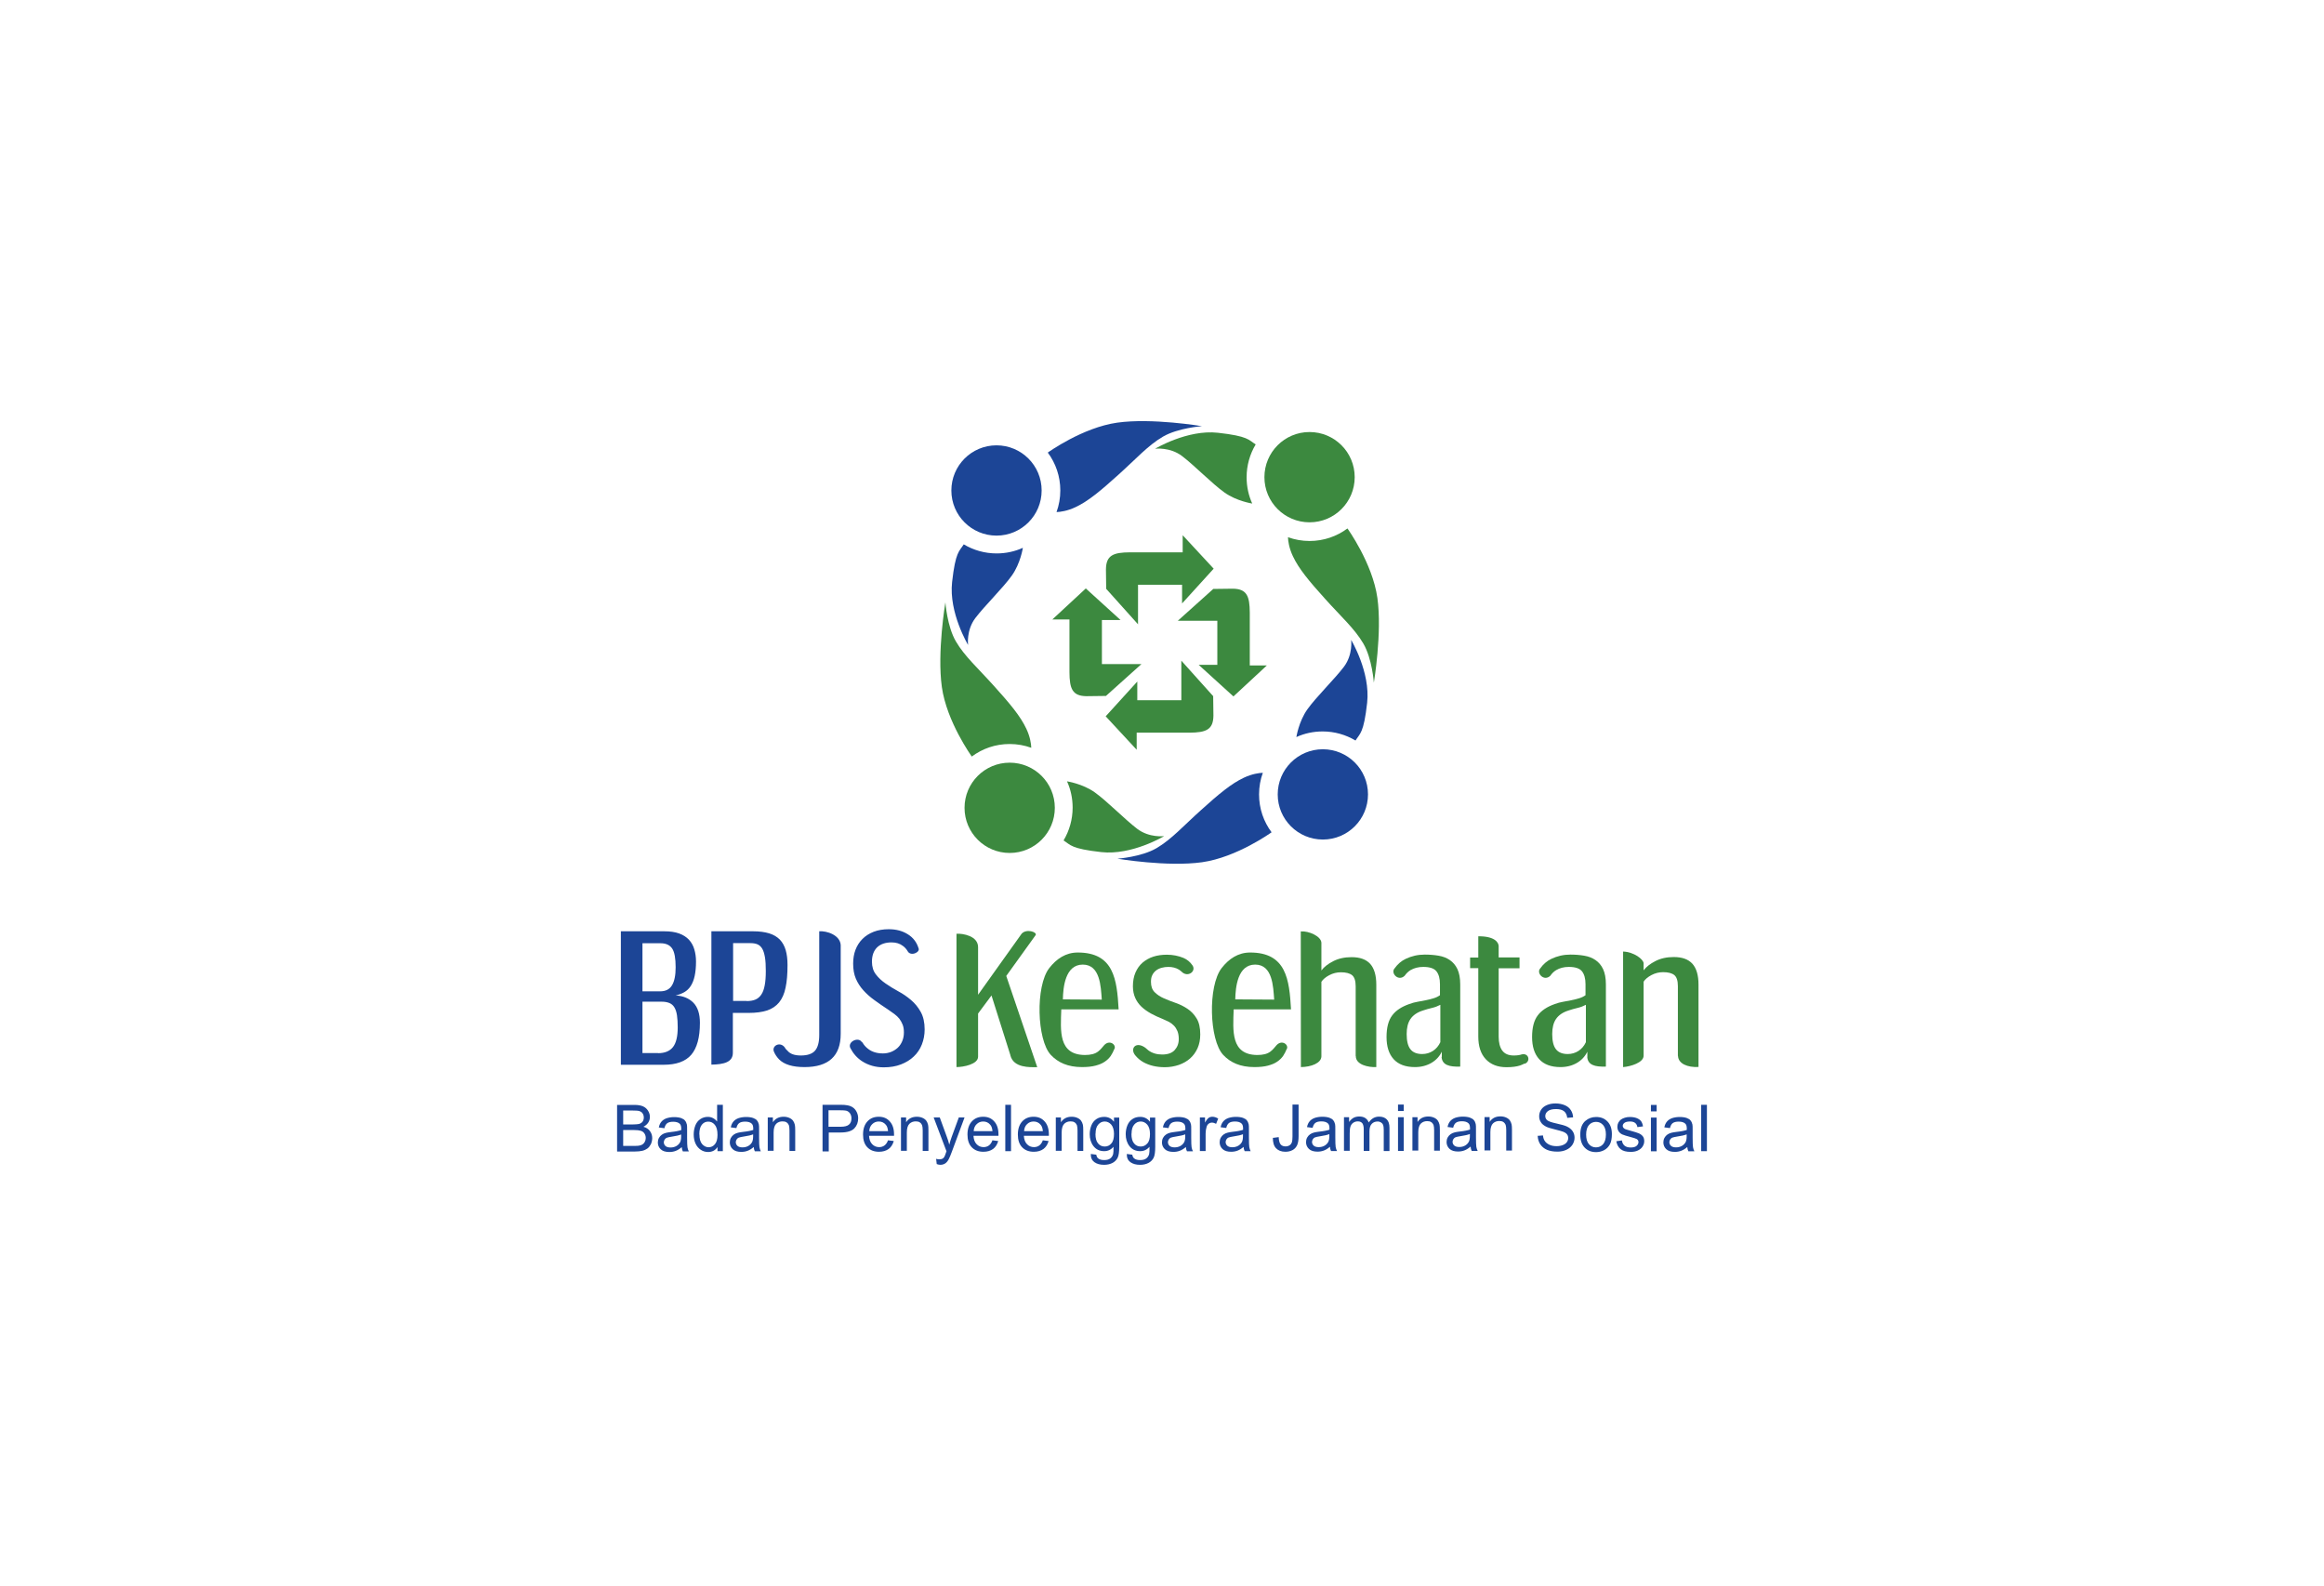 <?xml version="1.0" encoding="UTF-8"?>
<!DOCTYPE svg PUBLIC "-//W3C//DTD SVG 1.1//EN" "http://www.w3.org/Graphics/SVG/1.1/DTD/svg11.dtd">
<!-- Creator: CorelDRAW X5 -->
<svg xmlns="http://www.w3.org/2000/svg" xml:space="preserve" width="190.491mm" height="130mm" style="shape-rendering:geometricPrecision; text-rendering:geometricPrecision; image-rendering:optimizeQuality; fill-rule:evenodd; clip-rule:evenodd"
viewBox="0 0 19049 13000"
 xmlns:xlink="http://www.w3.org/1999/xlink">
 <defs>
  <style type="text/css">
   <![CDATA[
    .fil1 {fill:#1C4596}
    .fil0 {fill:#3C893F}
    .fil2 {fill:#1C4596;fill-rule:nonzero}
    .fil3 {fill:#3C893F;fill-rule:nonzero}
   ]]>
  </style>
 </defs>
 <g id="Layer_x0020_1">
  <path class="fil0" d="M9064 5705l292 -262 -324 0 0 -361 153 0 -285 -259 -274 254 140 0 0 433c1,134 23,195 140,196l158 -2z"/>
  <path class="fil0" d="M9946 4826l-292 262 324 0 0 361 -153 0 285 259 274 -254 -140 0 0 -433c-1,-134 -23,-195 -140,-196l-158 2z"/>
  <path class="fil0" d="M9945 5707l-262 -292 0 324 -361 0 0 -153 -259 285 254 274 0 -140 433 0c134,-1 195,-23 196,-140l-2 -158z"/>
  <path class="fil0" d="M9066 4825l262 292 0 -324 361 0 0 153 259 -285 -254 -274 0 140 -433 0c-134,1 -195,23 -196,140l2 158z"/>
  <path class="fil1" d="M7900 4461c-37,59 -68,59 -96,310 -28,251 131,515 131,515 0,0 -16,-121 60,-221 76,-100 228,-248 299,-348 71,-100 90,-227 90,-227l0 0c-66,30 -139,46 -215,46 -98,0 -190,-27 -269,-74z"/>
  <path class="fil1" d="M8538 4020c0,204 -165,370 -370,370 -204,0 -370,-165 -370,-370 0,-204 165,-370 370,-370 204,0 370,165 370,370z"/>
  <path class="fil1" d="M8589 3709c0,0 284,-205 569,-245 285,-40 694,29 694,29 0,0 -197,14 -320,86 -123,72 -220,182 -366,313 -145,131 -248,217 -351,265 -66,31 -123,39 -155,40 20,-55 31,-115 31,-177 0,-116 -38,-224 -103,-311l0 0z"/>
  <path class="fil0" d="M8717 6888c59,37 59,68 310,96 251,28 515,-131 515,-131 0,0 -121,16 -221,-60 -100,-76 -248,-228 -348,-299 -100,-71 -227,-90 -227,-90l0 0c30,66 46,139 46,215 0,98 -27,190 -74,269z"/>
  <path class="fil0" d="M8276 6251c204,0 370,165 370,370 0,204 -165,370 -370,370 -204,0 -370,-165 -370,-370 0,-204 165,-370 370,-370z"/>
  <path class="fil0" d="M7965 6200c0,0 -205,-284 -245,-569 -40,-285 29,-694 29,-694 0,0 14,197 86,320 72,123 182,220 313,366 131,145 217,248 265,351 31,66 39,123 40,155 -55,-20 -115,-31 -177,-31 -117,0 -224,38 -311,103l0 0z"/>
  <path class="fil1" d="M11110 6070c37,-59 68,-59 96,-310 28,-251 -131,-515 -131,-515 0,0 16,121 -60,221 -76,100 -228,248 -299,348 -71,100 -90,227 -90,227l0 0c66,-30 139,-46 215,-46 98,0 190,27 269,74z"/>
  <path class="fil1" d="M10473 6511c0,-204 165,-370 370,-370 204,0 370,165 370,370 0,204 -165,370 -370,370 -204,0 -370,-165 -370,-370z"/>
  <path class="fil1" d="M10422 6822c0,0 -284,205 -569,245 -285,40 -694,-29 -694,-29 0,0 197,-14 320,-86 123,-72 220,-182 366,-313 145,-131 248,-217 351,-265 66,-31 123,-39 155,-40 -20,55 -31,115 -31,177 0,117 38,224 103,311l0 0z"/>
  <path class="fil0" d="M10293 3643c-59,-37 -59,-68 -310,-96 -251,-28 -515,131 -515,131 0,0 121,-16 221,60 100,76 248,228 348,299 100,71 227,90 227,90l0 0c-30,-66 -46,-139 -46,-215 0,-98 27,-190 74,-269z"/>
  <path class="fil0" d="M10734 4281c-204,0 -370,-165 -370,-370 0,-204 165,-370 370,-370 204,0 370,165 370,370 0,204 -165,370 -370,370z"/>
  <path class="fil0" d="M11045 4332c0,0 205,284 245,569 40,285 -29,694 -29,694 0,0 -14,-197 -86,-320 -72,-123 -182,-220 -313,-366 -131,-145 -217,-248 -265,-351 -31,-66 -39,-123 -40,-155 55,20 115,31 177,31 116,0 224,-38 311,-103l0 0z"/>
  <path class="fil2" d="M5089 8726l0 -1093 357 0c48,0 88,6 121,18 33,12 59,29 80,51 20,22 35,48 44,79 9,30 14,64 14,100 0,46 -4,85 -11,118 -7,33 -18,60 -32,82 -14,22 -32,39 -53,51 -21,12 -45,21 -71,27 61,3 109,23 145,59 36,37 54,92 54,165 0,120 -24,207 -71,262 -47,55 -123,82 -226,82l-350 0zm305 -94c55,0 96,-17 122,-50 26,-33 39,-87 39,-161 0,-39 -2,-72 -6,-99 -4,-27 -11,-48 -21,-65 -10,-17 -24,-29 -41,-36 -17,-7 -38,-11 -63,-11l-158 0 0 421 128 0zm17 -507c45,0 77,-16 97,-49 20,-33 30,-82 30,-148 0,-73 -9,-124 -28,-153 -19,-29 -51,-44 -96,-44l-148 0 0 394 146 0zm708 80c29,0 53,-4 72,-12 20,-8 36,-22 49,-41 13,-19 22,-44 28,-76 6,-31 9,-70 9,-117 0,-46 -2,-83 -7,-113 -5,-29 -12,-53 -22,-70 -10,-17 -23,-29 -39,-36 -16,-7 -36,-10 -60,-10l-140 0 0 474 111 0zm-288 521l0 -1093 343 0c51,0 95,6 131,17 36,11 65,29 87,51 22,23 38,52 48,86 10,35 15,75 15,122 0,74 -5,136 -16,186 -10,50 -28,90 -53,121 -25,30 -57,52 -98,66 -40,13 -91,20 -151,20l-130 0 0 325c1,79 -72,97 -177,99zm884 -1093c60,-5 171,30 176,113l0 727c0,182 -99,273 -297,273 -97,0 -166,-21 -208,-63 -18,-19 -33,-40 -43,-65 -18,-48 53,-85 91,-31 4,10 14,18 21,25 21,26 58,39 109,39 54,0 93,-13 116,-39 23,-26 35,-69 35,-129l0 -851zm353 909c12,22 28,40 48,55 32,25 73,37 121,37 23,0 45,-4 66,-12 21,-8 39,-20 55,-34 16,-15 28,-33 37,-54 9,-21 14,-45 14,-72 0,-24 -3,-45 -10,-63 -7,-18 -16,-34 -27,-49 -11,-14 -25,-27 -41,-39 -16,-12 -33,-24 -51,-36 -41,-27 -79,-53 -113,-78 -35,-25 -65,-52 -91,-81 -26,-29 -46,-60 -61,-95 -15,-35 -22,-76 -22,-123 0,-41 6,-79 19,-113 13,-34 32,-64 57,-89 25,-25 56,-45 92,-59 36,-14 78,-21 124,-21 61,0 113,14 157,42 43,27 72,65 87,114 16,32 -65,71 -90,23 -10,-17 -23,-31 -38,-42 -26,-20 -57,-29 -94,-29 -50,0 -90,14 -118,41 -28,28 -42,67 -42,117 0,42 11,77 32,104 21,28 48,53 80,75 32,22 67,44 104,64 38,20 72,44 104,71 32,27 59,60 80,98 21,38 32,86 32,143 0,45 -8,86 -23,124 -15,38 -37,71 -66,98 -29,28 -64,49 -105,65 -41,16 -88,24 -141,24 -68,0 -127,-17 -178,-50 -40,-26 -72,-62 -95,-106 -29,-53 67,-99 94,-49z"/>
  <path class="fil3" d="M13753 8654l0 -571c0,-45 -10,-75 -29,-91 -20,-16 -50,-24 -92,-24 -34,0 -66,8 -96,24 -30,16 -51,34 -64,54l0 607c0,56 -105,88 -168,93l0 -947c89,3 167,64 168,96l0 58c22,-29 54,-54 97,-76 43,-22 93,-33 150,-33 69,0 119,18 153,55 33,37 50,94 50,171l0 675c-90,5 -166,-27 -168,-91z"/>
  <path class="fil3" d="M12496 8717c-12,6 -25,12 -37,16 -28,9 -65,14 -111,14 -72,0 -129,-22 -170,-66 -41,-44 -61,-106 -61,-185l0 -521 0 -40 -67 0 0 -87 67 0 0 -174c132,-1 165,48 167,79l0 94 171 0 0 89 -171 0 0 39 0 522c0,49 10,86 29,113 20,27 51,41 94,41 28,0 50,-3 66,-9 58,-14 76,58 24,77z"/>
  <path class="fil3" d="M11818 8664l0 -44c-19,39 -48,70 -86,92 -38,22 -83,34 -134,34 -78,0 -136,-22 -175,-65 -39,-43 -58,-104 -58,-181 0,-77 15,-136 46,-177 30,-41 78,-72 141,-94 21,-8 43,-14 66,-18 23,-4 46,-9 69,-13 22,-4 44,-10 64,-16 20,-6 38,-15 52,-25l0 -90c0,-47 -10,-82 -29,-106 -19,-24 -55,-36 -108,-36 -40,0 -74,9 -104,26 -18,11 -35,27 -49,47 -52,49 -117,-23 -82,-61 25,-35 55,-61 91,-78 48,-23 100,-35 156,-35 40,0 78,3 113,9 36,6 67,18 93,36 26,18 47,42 62,74 15,32 23,74 23,125l0 492 0 32 0 1 0 149c-89,3 -151,-12 -153,-84l0 4zm-13 -428c-19,10 -41,19 -67,25 -26,6 -50,13 -74,21 -48,15 -82,39 -103,70 -21,31 -31,72 -31,123 0,57 10,99 31,125 20,26 53,39 96,39 33,0 63,-9 89,-26 26,-17 46,-41 60,-71l0 -305z"/>
  <path class="fil3" d="M11112 8655l0 -571c0,-45 -10,-75 -29,-91 -20,-16 -50,-24 -92,-24 -34,0 -66,8 -96,24 -30,16 -51,34 -64,54l0 612c-2,55 -84,86 -168,87l-1 -1112c66,-5 165,39 169,92l0 228c22,-29 54,-54 97,-76 43,-22 93,-33 150,-33 69,0 119,18 153,55 33,37 50,94 50,171l0 675c-63,3 -169,-18 -168,-91z"/>
  <path class="fil3" d="M9392 8591c7,6 14,12 21,18 31,23 69,34 113,34 46,0 80,-12 102,-36 22,-24 34,-54 34,-91 0,-26 -4,-47 -11,-65 -8,-18 -17,-33 -29,-45 -12,-12 -26,-23 -41,-31 -16,-8 -32,-15 -48,-22 -36,-14 -69,-30 -99,-46 -30,-17 -56,-35 -78,-56 -22,-21 -39,-45 -51,-72 -12,-27 -19,-59 -19,-95 0,-43 7,-80 21,-113 14,-32 33,-59 58,-81 25,-21 54,-38 88,-49 34,-11 71,-16 111,-16 49,0 94,9 136,26 30,13 55,33 74,61 34,49 -39,103 -89,52 -7,-6 -14,-12 -22,-17 -25,-15 -54,-22 -86,-22 -19,0 -37,2 -55,7 -18,5 -33,12 -46,22 -13,10 -24,23 -31,38 -8,15 -11,34 -11,56 0,36 10,64 30,84 20,20 45,37 75,50 30,13 62,26 97,38 35,12 67,28 97,48 30,20 55,46 75,79 20,32 30,76 30,131 0,42 -7,79 -22,113 -15,33 -35,61 -61,84 -26,23 -56,40 -92,53 -36,12 -74,19 -115,19 -69,0 -127,-14 -176,-41 -25,-14 -46,-32 -64,-53 -52,-58 3,-127 87,-60z"/>
  <path class="fil3" d="M9031 8193c-8,-108 -13,-287 -156,-287 -144,0 -161,186 -163,285l319 2zm103 404c-8,20 -18,40 -30,58 -13,18 -29,34 -49,47 -20,14 -45,24 -75,32 -30,8 -67,12 -111,12 -116,0 -197,-37 -256,-100 -114,-122 -127,-563 -13,-711 60,-77 136,-128 234,-128 296,0 321,221 335,466l-470 0c-6,176 -25,372 193,374 48,0 83,-9 108,-28 24,-18 35,-36 50,-52 43,-48 101,-6 85,30z"/>
  <path class="fil3" d="M8282 8649l-155 -490 -110 148 0 353c1,63 -120,86 -177,86l0 -1093c53,-3 176,18 177,109l0 391 357 -500c38,-43 128,-15 115,11l-241 335 254 748c-61,0 -193,7 -220,-96z"/>
  <path class="fil3" d="M10444 8193c-8,-108 -13,-287 -156,-287 -144,0 -161,186 -163,285l319 2zm103 404c-8,20 -18,40 -30,58 -13,18 -29,34 -49,47 -20,14 -45,24 -75,32 -30,8 -67,12 -111,12 -116,0 -197,-37 -256,-100 -114,-122 -127,-563 -13,-711 60,-77 136,-128 234,-128 296,0 321,221 335,466l-470 0c-6,176 -25,372 193,374 48,0 83,-9 108,-28 24,-18 35,-36 50,-52 43,-48 101,-6 85,30z"/>
  <path class="fil3" d="M13011 8664l0 -44c-19,39 -48,70 -86,92 -38,22 -83,34 -134,34 -78,0 -136,-22 -175,-65 -39,-43 -58,-104 -58,-181 0,-77 15,-136 46,-177 30,-41 78,-72 141,-94 21,-8 43,-14 66,-18 23,-4 46,-9 69,-13 22,-4 44,-10 64,-16 20,-6 38,-15 52,-25l0 -90c0,-47 -10,-82 -29,-106 -19,-24 -55,-36 -108,-36 -40,0 -74,9 -103,26 -19,11 -35,27 -49,47 -52,49 -117,-23 -82,-61 25,-35 55,-61 91,-78 48,-23 100,-35 156,-35 40,0 78,3 113,9 36,6 67,18 93,36 26,18 47,42 62,74 15,32 23,74 23,125l0 492 0 32 0 1 0 149c-89,3 -151,-12 -153,-84l0 4zm-13 -428c-19,10 -41,19 -67,25 -26,6 -50,13 -74,21 -48,15 -82,39 -103,70 -21,31 -31,72 -31,123 0,57 10,99 31,125 20,26 53,39 96,39 33,0 63,-9 89,-26 26,-17 46,-41 60,-71l0 -305z"/>
  <path class="fil2" d="M5058 9436l0 -380 143 0c29,0 52,4 70,12 18,8 31,20 41,36 10,16 15,33 15,50 0,16 -4,32 -13,46 -9,14 -22,26 -40,35 23,7 41,18 53,35 12,16 19,35 19,58 0,18 -4,34 -11,50 -8,15 -17,27 -28,35 -11,8 -25,15 -42,19 -17,4 -37,6 -61,6l-145 0zm50 -220l82 0c22,0 38,-2 48,-4 13,-4 22,-10 29,-19 6,-9 10,-20 10,-33 0,-13 -3,-24 -9,-33 -6,-10 -15,-16 -26,-20 -11,-4 -31,-5 -58,-5l-76 0 0 115zm0 176l95 0c16,0 28,-1 34,-2 12,-2 21,-5 29,-10 8,-5 14,-12 19,-21 5,-9 8,-20 8,-32 0,-14 -4,-27 -11,-37 -7,-11 -17,-18 -30,-22 -13,-4 -31,-6 -56,-6l-88 0 0 131zm480 10c-17,15 -34,25 -50,31 -16,6 -33,9 -52,9 -30,0 -54,-7 -70,-22 -16,-15 -24,-34 -24,-56 0,-13 3,-26 9,-37 6,-11 14,-20 24,-27 10,-7 21,-12 34,-15 9,-2 23,-5 42,-7 38,-4 66,-10 83,-16 0,-6 0,-10 0,-12 0,-19 -4,-32 -13,-40 -12,-11 -30,-16 -53,-16 -22,0 -38,4 -49,12 -11,8 -18,21 -23,41l-46 -6c4,-20 11,-35 21,-47 10,-12 23,-21 41,-28 18,-6 39,-10 63,-10 24,0 43,3 58,8 15,6 26,12 32,21 7,8 12,19 15,32 2,8 2,22 2,43l0 62c0,43 1,71 3,82 2,12 6,23 11,33l-49 0c-5,-10 -8,-21 -9,-35zm-4 -104c-17,7 -43,13 -77,18 -19,3 -33,6 -41,9 -8,3 -14,9 -18,15 -4,7 -7,14 -7,22 0,12 5,23 14,31 9,8 23,12 41,12 18,0 34,-4 48,-12 14,-8 24,-19 31,-32 5,-11 8,-26 8,-46l0 -17zm297 138l0 -35c-17,27 -43,41 -77,41 -22,0 -42,-6 -60,-18 -18,-12 -33,-29 -43,-51 -10,-22 -15,-47 -15,-75 0,-27 5,-52 14,-75 9,-22 23,-39 41,-51 18,-12 39,-18 61,-18 17,0 31,4 44,11 13,7 23,16 32,27l0 -137 47 0 0 380 -44 0zm-148 -138c0,35 7,62 22,79 15,17 33,26 53,26 20,0 38,-8 52,-25 14,-17 21,-42 21,-76 0,-38 -7,-65 -22,-83 -15,-18 -33,-26 -54,-26 -21,0 -38,8 -52,25 -14,17 -21,44 -21,80zm445 103c-17,15 -34,25 -50,31 -16,6 -33,9 -52,9 -30,0 -54,-7 -70,-22 -16,-15 -24,-34 -24,-56 0,-13 3,-26 9,-37 6,-11 14,-20 24,-27 10,-7 21,-12 34,-15 9,-2 23,-5 42,-7 38,-4 66,-10 83,-16 0,-6 0,-10 0,-12 0,-19 -4,-32 -13,-40 -12,-11 -30,-16 -53,-16 -22,0 -38,4 -49,12 -11,8 -18,21 -23,41l-46 -6c4,-20 11,-35 21,-47 10,-12 23,-21 41,-28 18,-6 39,-10 63,-10 24,0 43,3 58,8 15,6 26,12 32,21 7,8 12,19 15,32 2,8 2,22 2,43l0 62c0,43 1,71 3,82 2,12 6,23 11,33l-49 0c-5,-10 -8,-21 -9,-35zm-4 -104c-17,7 -43,13 -77,18 -19,3 -33,6 -41,9 -8,3 -14,9 -18,15 -4,7 -7,14 -7,22 0,12 5,23 14,31 9,8 23,12 41,12 18,0 34,-4 48,-12 14,-8 24,-19 31,-32 5,-11 8,-26 8,-46l0 -17zm119 138l0 -276 42 0 0 39c20,-30 49,-45 88,-45 17,0 32,3 46,9 14,6 24,14 31,23 7,10 12,21 15,34 2,9 3,24 3,45l0 169 -47 0 0 -168c0,-19 -2,-33 -5,-43 -4,-9 -10,-17 -19,-23 -9,-6 -20,-8 -33,-8 -20,0 -37,6 -51,19 -14,13 -22,37 -22,72l0 150 -47 0zm449 0l0 -380 144 0c25,0 45,1 58,4 19,3 34,9 47,18 13,9 23,21 31,37 8,16 12,33 12,52 0,32 -10,60 -31,82 -21,22 -58,34 -112,34l-98 0 0 155 -50 0zm50 -200l98 0c33,0 56,-6 69,-18 14,-12 20,-29 20,-51 0,-16 -4,-29 -12,-41 -8,-11 -19,-19 -32,-22 -9,-2 -24,-3 -47,-3l-97 0 0 136zm486 111l48 6c-8,28 -22,50 -42,65 -21,15 -47,23 -79,23 -40,0 -72,-12 -96,-37 -24,-25 -35,-60 -35,-104 0,-46 12,-82 36,-108 24,-26 55,-38 93,-38 37,0 67,12 90,38 23,25 35,60 35,106 0,3 0,7 0,12l-205 0c2,30 10,53 26,69 15,16 35,24 57,24 17,0 32,-5 44,-14 12,-9 22,-23 29,-43zm-153 -75l154 0c-2,-23 -8,-41 -18,-52 -15,-18 -34,-27 -58,-27 -21,0 -39,7 -54,22 -15,14 -23,34 -24,58zm260 164l0 -276 42 0 0 39c20,-30 49,-45 88,-45 17,0 32,3 46,9 14,6 24,14 31,23 7,10 12,21 15,34 2,9 3,24 3,45l0 169 -47 0 0 -168c0,-19 -2,-33 -5,-43 -4,-9 -10,-17 -19,-23 -9,-6 -20,-8 -33,-8 -20,0 -37,6 -51,19 -14,13 -22,37 -22,72l0 150 -47 0zm293 106l-5 -43c10,3 19,4 27,4 10,0 19,-2 25,-5 6,-3 11,-8 15,-15 3,-5 8,-16 14,-35 1,-3 2,-6 4,-11l-105 -277 50 0 58 159c8,20 14,41 20,64 5,-21 12,-42 19,-62l59 -161 47 0 -104 281c-11,30 -20,51 -26,62 -8,15 -18,27 -29,34 -11,7 -24,11 -39,11 -9,0 -19,-2 -30,-6zm456 -195l48 6c-8,28 -22,50 -42,65 -21,15 -47,23 -79,23 -40,0 -72,-12 -96,-37 -24,-25 -35,-60 -35,-104 0,-46 12,-82 36,-108 24,-26 55,-38 93,-38 37,0 67,12 90,38 23,25 35,60 35,106 0,3 0,7 0,12l-205 0c2,30 10,53 26,69 15,16 35,24 57,24 17,0 32,-5 44,-14 12,-9 22,-23 29,-43zm-153 -75l154 0c-2,-23 -8,-41 -18,-52 -15,-18 -34,-27 -58,-27 -21,0 -39,7 -54,22 -15,14 -23,34 -24,58zm259 164l0 -380 47 0 0 380 -47 0zm307 -89l48 6c-8,28 -22,50 -42,65 -21,15 -47,23 -79,23 -40,0 -72,-12 -96,-37 -24,-25 -35,-60 -35,-104 0,-46 12,-82 36,-108 24,-26 55,-38 93,-38 37,0 67,12 90,38 23,25 35,60 35,106 0,3 0,7 0,12l-205 0c2,30 10,53 26,69 15,16 35,24 57,24 17,0 32,-5 44,-14 12,-9 22,-23 29,-43zm-153 -75l154 0c-2,-23 -8,-41 -18,-52 -15,-18 -34,-27 -58,-27 -21,0 -39,7 -54,22 -15,14 -23,34 -24,58zm260 164l0 -276 42 0 0 39c20,-30 49,-45 88,-45 17,0 32,3 46,9 14,6 24,14 31,23 7,10 12,21 15,34 2,9 3,24 3,45l0 169 -47 0 0 -168c0,-19 -2,-33 -5,-43 -4,-9 -10,-17 -19,-23 -9,-6 -20,-8 -33,-8 -20,0 -37,6 -51,19 -14,13 -22,37 -22,72l0 150 -47 0zm287 23l45 6c2,14 7,24 16,31 12,9 27,13 48,13 22,0 38,-4 50,-13 12,-9 20,-21 24,-36 2,-9 4,-29 3,-60 -20,24 -46,36 -76,36 -38,0 -67,-14 -88,-41 -21,-27 -31,-60 -31,-98 0,-26 5,-51 14,-73 9,-22 23,-39 41,-51 18,-12 39,-18 64,-18 33,0 59,13 80,40l0 -34 43 0 0 238c0,43 -4,73 -13,91 -9,18 -23,32 -41,42 -19,10 -42,16 -70,16 -33,0 -59,-7 -80,-22 -20,-15 -30,-37 -29,-67zm38 -165c0,36 7,62 22,79 14,17 32,25 54,25 22,0 40,-8 54,-25 15,-16 22,-42 22,-78 0,-34 -8,-59 -22,-76 -15,-17 -33,-26 -54,-26 -21,0 -38,8 -53,25 -15,17 -22,42 -22,75zm257 165l45 6c2,14 7,24 16,31 12,9 27,13 48,13 22,0 38,-4 50,-13 12,-9 20,-21 24,-36 2,-9 4,-29 3,-60 -20,24 -46,36 -76,36 -38,0 -67,-14 -88,-41 -21,-27 -31,-60 -31,-98 0,-26 5,-51 14,-73 9,-22 23,-39 41,-51 18,-12 39,-18 64,-18 33,0 59,13 80,40l0 -34 43 0 0 238c0,43 -4,73 -13,91 -9,18 -23,32 -41,42 -19,10 -42,16 -70,16 -33,0 -59,-7 -80,-22 -20,-15 -30,-37 -29,-67zm38 -165c0,36 7,62 22,79 14,17 32,25 54,25 22,0 39,-8 54,-25 15,-16 22,-42 22,-78 0,-34 -8,-59 -22,-76 -15,-17 -33,-26 -54,-26 -21,0 -38,8 -53,25 -15,17 -22,42 -22,75zm446 108c-17,15 -34,25 -50,31 -16,6 -33,9 -52,9 -30,0 -54,-7 -70,-22 -16,-15 -24,-34 -24,-56 0,-13 3,-26 9,-37 6,-11 14,-20 24,-27 10,-7 21,-12 34,-15 9,-2 23,-5 42,-7 38,-4 66,-10 83,-16 0,-6 0,-10 0,-12 0,-19 -4,-32 -13,-40 -12,-11 -30,-16 -53,-16 -22,0 -38,4 -49,12 -11,8 -18,21 -23,41l-46 -6c4,-20 11,-35 21,-47 10,-12 23,-21 41,-28 18,-6 39,-10 63,-10 24,0 43,3 58,8 15,6 26,12 32,21 7,8 12,19 15,32 2,8 2,22 2,43l0 62c0,43 1,71 3,82 2,12 6,23 11,33l-49 0c-5,-10 -8,-21 -9,-35zm-4 -104c-17,7 -43,13 -77,18 -19,3 -33,6 -41,9 -8,3 -14,9 -18,15 -4,7 -7,14 -7,22 0,12 5,23 14,31 9,8 23,12 41,12 18,0 34,-4 48,-12 14,-8 24,-19 31,-32 5,-11 8,-26 8,-46l0 -17zm119 138l0 -276 42 0 0 42c11,-20 21,-32 30,-39 9,-6 19,-9 30,-9 16,0 32,5 48,15l-17 43c-11,-6 -23,-10 -34,-10 -10,0 -19,3 -27,9 -8,6 -14,15 -17,26 -5,17 -8,35 -8,54l0 144 -47 0zm358 -35c-17,15 -34,25 -50,31 -16,6 -33,9 -52,9 -30,0 -54,-7 -70,-22 -16,-15 -24,-34 -24,-56 0,-13 3,-26 9,-37 6,-11 14,-20 24,-27 10,-7 21,-12 34,-15 9,-2 23,-5 42,-7 38,-4 66,-10 83,-16 0,-6 0,-10 0,-12 0,-19 -4,-32 -13,-40 -12,-11 -30,-16 -53,-16 -22,0 -38,4 -49,12 -11,8 -18,21 -23,41l-46 -6c4,-20 11,-35 21,-47 10,-12 23,-21 41,-28 18,-6 39,-10 63,-10 24,0 43,3 58,8 15,6 26,12 32,21 7,8 12,19 15,32 2,8 2,22 2,43l0 62c0,43 1,71 3,82 2,12 6,23 11,33l-49 0c-5,-10 -8,-21 -9,-35zm-4 -104c-17,7 -43,13 -77,18 -19,3 -33,6 -41,9 -8,3 -14,9 -18,15 -4,7 -7,14 -7,22 0,12 5,23 14,31 9,8 23,12 41,12 18,0 34,-4 48,-12 14,-8 24,-19 31,-32 5,-11 8,-26 8,-46l0 -17zm247 30l45 -6c1,29 7,49 16,60 10,11 23,16 40,16 13,0 23,-3 33,-9 9,-6 15,-14 19,-24 3,-10 5,-26 5,-48l0 -262 50 0 0 259c0,32 -4,56 -12,74 -8,17 -20,31 -37,40 -17,9 -36,14 -59,14 -33,0 -59,-10 -77,-29 -18,-19 -26,-48 -26,-86zm465 73c-17,15 -34,25 -50,31 -16,6 -33,9 -52,9 -30,0 -54,-7 -70,-22 -16,-15 -24,-34 -24,-56 0,-13 3,-26 9,-37 6,-11 14,-20 24,-27 10,-7 21,-12 34,-15 9,-2 23,-5 42,-7 38,-4 66,-10 83,-16 0,-6 0,-10 0,-12 0,-19 -4,-32 -13,-40 -12,-11 -30,-16 -53,-16 -22,0 -38,4 -49,12 -11,8 -18,21 -23,41l-46 -6c4,-20 11,-35 21,-47 10,-12 23,-21 41,-28 18,-6 39,-10 63,-10 24,0 43,3 58,8 15,6 26,12 32,21 7,8 12,19 15,32 2,8 2,22 2,43l0 62c0,43 1,71 3,82 2,12 6,23 11,33l-49 0c-5,-10 -8,-21 -9,-35zm-4 -104c-17,7 -43,13 -77,18 -19,3 -33,6 -41,9 -8,3 -14,9 -18,15 -4,7 -7,14 -7,22 0,12 5,23 14,31 9,8 23,12 41,12 18,0 34,-4 48,-12 14,-8 24,-19 31,-32 5,-11 8,-26 8,-46l0 -17zm119 138l0 -276 42 0 0 39c9,-13 20,-24 34,-33 14,-8 31,-12 49,-12 20,0 37,4 50,13 13,9 22,20 28,36 22,-32 50,-48 85,-48 27,0 49,8 63,23 15,15 22,38 22,70l0 189 -47 0 0 -174c0,-19 -2,-32 -5,-40 -3,-8 -9,-15 -17,-20 -8,-5 -17,-8 -28,-8 -19,0 -36,6 -48,19 -13,13 -19,34 -19,62l0 160 -47 0 0 -179c0,-21 -4,-36 -11,-47 -8,-10 -20,-16 -37,-16 -13,0 -25,3 -36,10 -11,7 -19,17 -24,30 -5,13 -7,33 -7,58l0 143 -47 0zm443 -327l0 -53 47 0 0 53 -47 0zm0 327l0 -276 47 0 0 276 -47 0zm118 0l0 -276 42 0 0 39c20,-30 49,-45 88,-45 17,0 32,3 46,9 14,6 24,14 31,23 7,10 12,21 15,34 2,9 3,24 3,45l0 169 -47 0 0 -168c0,-19 -2,-33 -5,-43 -4,-9 -10,-17 -19,-23 -9,-6 -20,-8 -33,-8 -20,0 -37,6 -51,19 -14,13 -22,37 -22,72l0 150 -47 0zm476 -35c-17,15 -34,25 -50,31 -16,6 -33,9 -52,9 -30,0 -54,-7 -70,-22 -16,-15 -24,-34 -24,-56 0,-13 3,-26 9,-37 6,-11 14,-20 24,-27 10,-7 21,-12 34,-15 9,-2 23,-5 42,-7 38,-4 66,-10 83,-16 0,-6 0,-10 0,-12 0,-19 -4,-32 -13,-40 -12,-11 -30,-16 -53,-16 -22,0 -38,4 -49,12 -11,8 -18,21 -23,41l-46 -6c4,-20 11,-35 21,-47 10,-12 23,-21 41,-28 18,-6 39,-10 63,-10 24,0 43,3 58,8 15,6 26,12 33,21 7,8 12,19 15,32 2,8 2,22 2,43l0 62c0,43 1,71 3,82 2,12 6,23 11,33l-49 0c-5,-10 -8,-21 -9,-35zm-4 -104c-17,7 -43,13 -77,18 -19,3 -33,6 -41,9 -8,3 -14,9 -18,15 -4,7 -7,14 -7,22 0,12 5,23 14,31 9,8 23,12 41,12 18,0 34,-4 48,-12 14,-8 24,-19 31,-32 5,-11 8,-26 8,-46l0 -17zm119 138l0 -276 42 0 0 39c20,-30 49,-45 88,-45 17,0 32,3 46,9 14,6 24,14 31,23 7,10 12,21 15,34 2,9 3,24 3,45l0 169 -47 0 0 -168c0,-19 -2,-33 -5,-43 -4,-9 -10,-17 -19,-23 -9,-6 -20,-8 -33,-8 -20,0 -37,6 -51,19 -14,13 -22,37 -22,72l0 150 -47 0zm432 -122l47 -4c2,19 7,35 16,47 8,12 21,22 38,30 17,8 37,11 58,11 19,0 36,-3 51,-9 15,-6 26,-14 33,-24 7,-10 11,-21 11,-33 0,-12 -3,-22 -10,-31 -7,-9 -18,-16 -34,-22 -10,-4 -33,-10 -68,-19 -35,-8 -59,-16 -73,-24 -18,-10 -32,-21 -40,-36 -9,-14 -13,-30 -13,-47 0,-19 5,-37 16,-54 11,-17 27,-29 48,-38 21,-9 44,-13 70,-13 28,0 53,5 75,14 22,9 38,22 50,40 12,18 18,38 19,60l-48 4c-3,-24 -11,-42 -26,-54 -15,-12 -37,-18 -66,-18 -30,0 -53,6 -67,17 -14,11 -21,25 -21,40 0,14 5,25 15,34 10,9 35,18 76,27 41,9 69,17 84,24 22,10 38,23 49,39 11,16 16,34 16,54 0,20 -6,39 -17,57 -12,18 -28,32 -50,42 -22,10 -46,15 -73,15 -34,0 -63,-5 -86,-15 -23,-10 -41,-25 -55,-45 -13,-20 -20,-43 -21,-68z"/>
  <path class="fil2" d="M12953 9299c0,-51 14,-89 43,-113 24,-20 53,-31 87,-31 38,0 69,12 93,37 24,25 36,59 36,103 0,35 -5,63 -16,84 -11,20 -26,36 -46,47 -20,11 -43,17 -67,17 -39,0 -70,-12 -94,-37 -24,-25 -36,-60 -36,-107zm48 0c0,35 8,62 23,79 16,18 35,26 58,26 23,0 43,-9 58,-26 15,-18 23,-44 23,-80 0,-34 -8,-60 -23,-77 -16,-18 -35,-26 -58,-26 -23,0 -43,9 -58,26 -15,17 -23,44 -23,79zm247 55l46 -7c3,19 10,33 22,43 12,10 29,15 50,15 22,0 37,-4 48,-13 10,-9 16,-19 16,-31 0,-11 -5,-19 -14,-25 -7,-4 -22,-9 -48,-16 -34,-9 -58,-16 -71,-22 -13,-6 -23,-15 -30,-26 -7,-11 -10,-23 -10,-37 0,-12 3,-24 8,-34 6,-10 13,-19 23,-26 7,-5 17,-10 30,-14 13,-4 26,-6 40,-6 22,0 41,3 57,9 16,6 28,15 36,25 8,11 13,25 16,43l-46 6c-2,-14 -8,-26 -18,-34 -10,-8 -24,-12 -42,-12 -21,0 -37,4 -46,11 -9,7 -14,15 -14,25 0,6 2,12 6,16 4,5 10,9 18,12 5,2 18,6 41,12 33,9 56,16 69,22 13,6 23,14 31,24 8,11 11,24 11,40 0,16 -5,30 -14,44 -9,14 -22,24 -39,32 -17,8 -37,11 -58,11 -36,0 -63,-7 -82,-22 -19,-15 -31,-37 -36,-66zm284 -245l0 -53 47 0 0 53 -47 0zm0 327l0 -276 47 0 0 276 -47 0zm298 -35c-17,15 -34,25 -50,31 -16,6 -33,9 -52,9 -30,0 -54,-7 -70,-22 -16,-15 -24,-34 -24,-56 0,-13 3,-26 9,-37 6,-11 14,-20 24,-27 10,-7 21,-12 34,-15 9,-2 23,-5 42,-7 38,-4 66,-10 83,-16 0,-6 0,-10 0,-12 0,-19 -4,-32 -13,-40 -12,-11 -30,-16 -53,-16 -22,0 -38,4 -49,12 -11,8 -18,21 -23,41l-46 -6c4,-20 11,-35 21,-47 10,-12 23,-21 41,-28 18,-6 39,-10 63,-10 24,0 43,3 58,8 15,6 26,12 32,21 7,8 12,19 15,32 2,8 2,22 2,43l0 62c0,43 1,71 3,82 2,12 6,23 11,33l-49 0c-5,-10 -8,-21 -9,-35zm-4 -104c-17,7 -42,13 -77,18 -19,3 -33,6 -41,9 -8,3 -14,9 -18,15 -4,7 -7,14 -7,22 0,12 5,23 14,31 9,8 23,12 41,12 18,0 34,-4 48,-12 14,-8 24,-19 31,-32 5,-11 8,-26 8,-46l0 -17zm118 138l0 -380 47 0 0 380 -47 0z"/>
 </g>
</svg>

